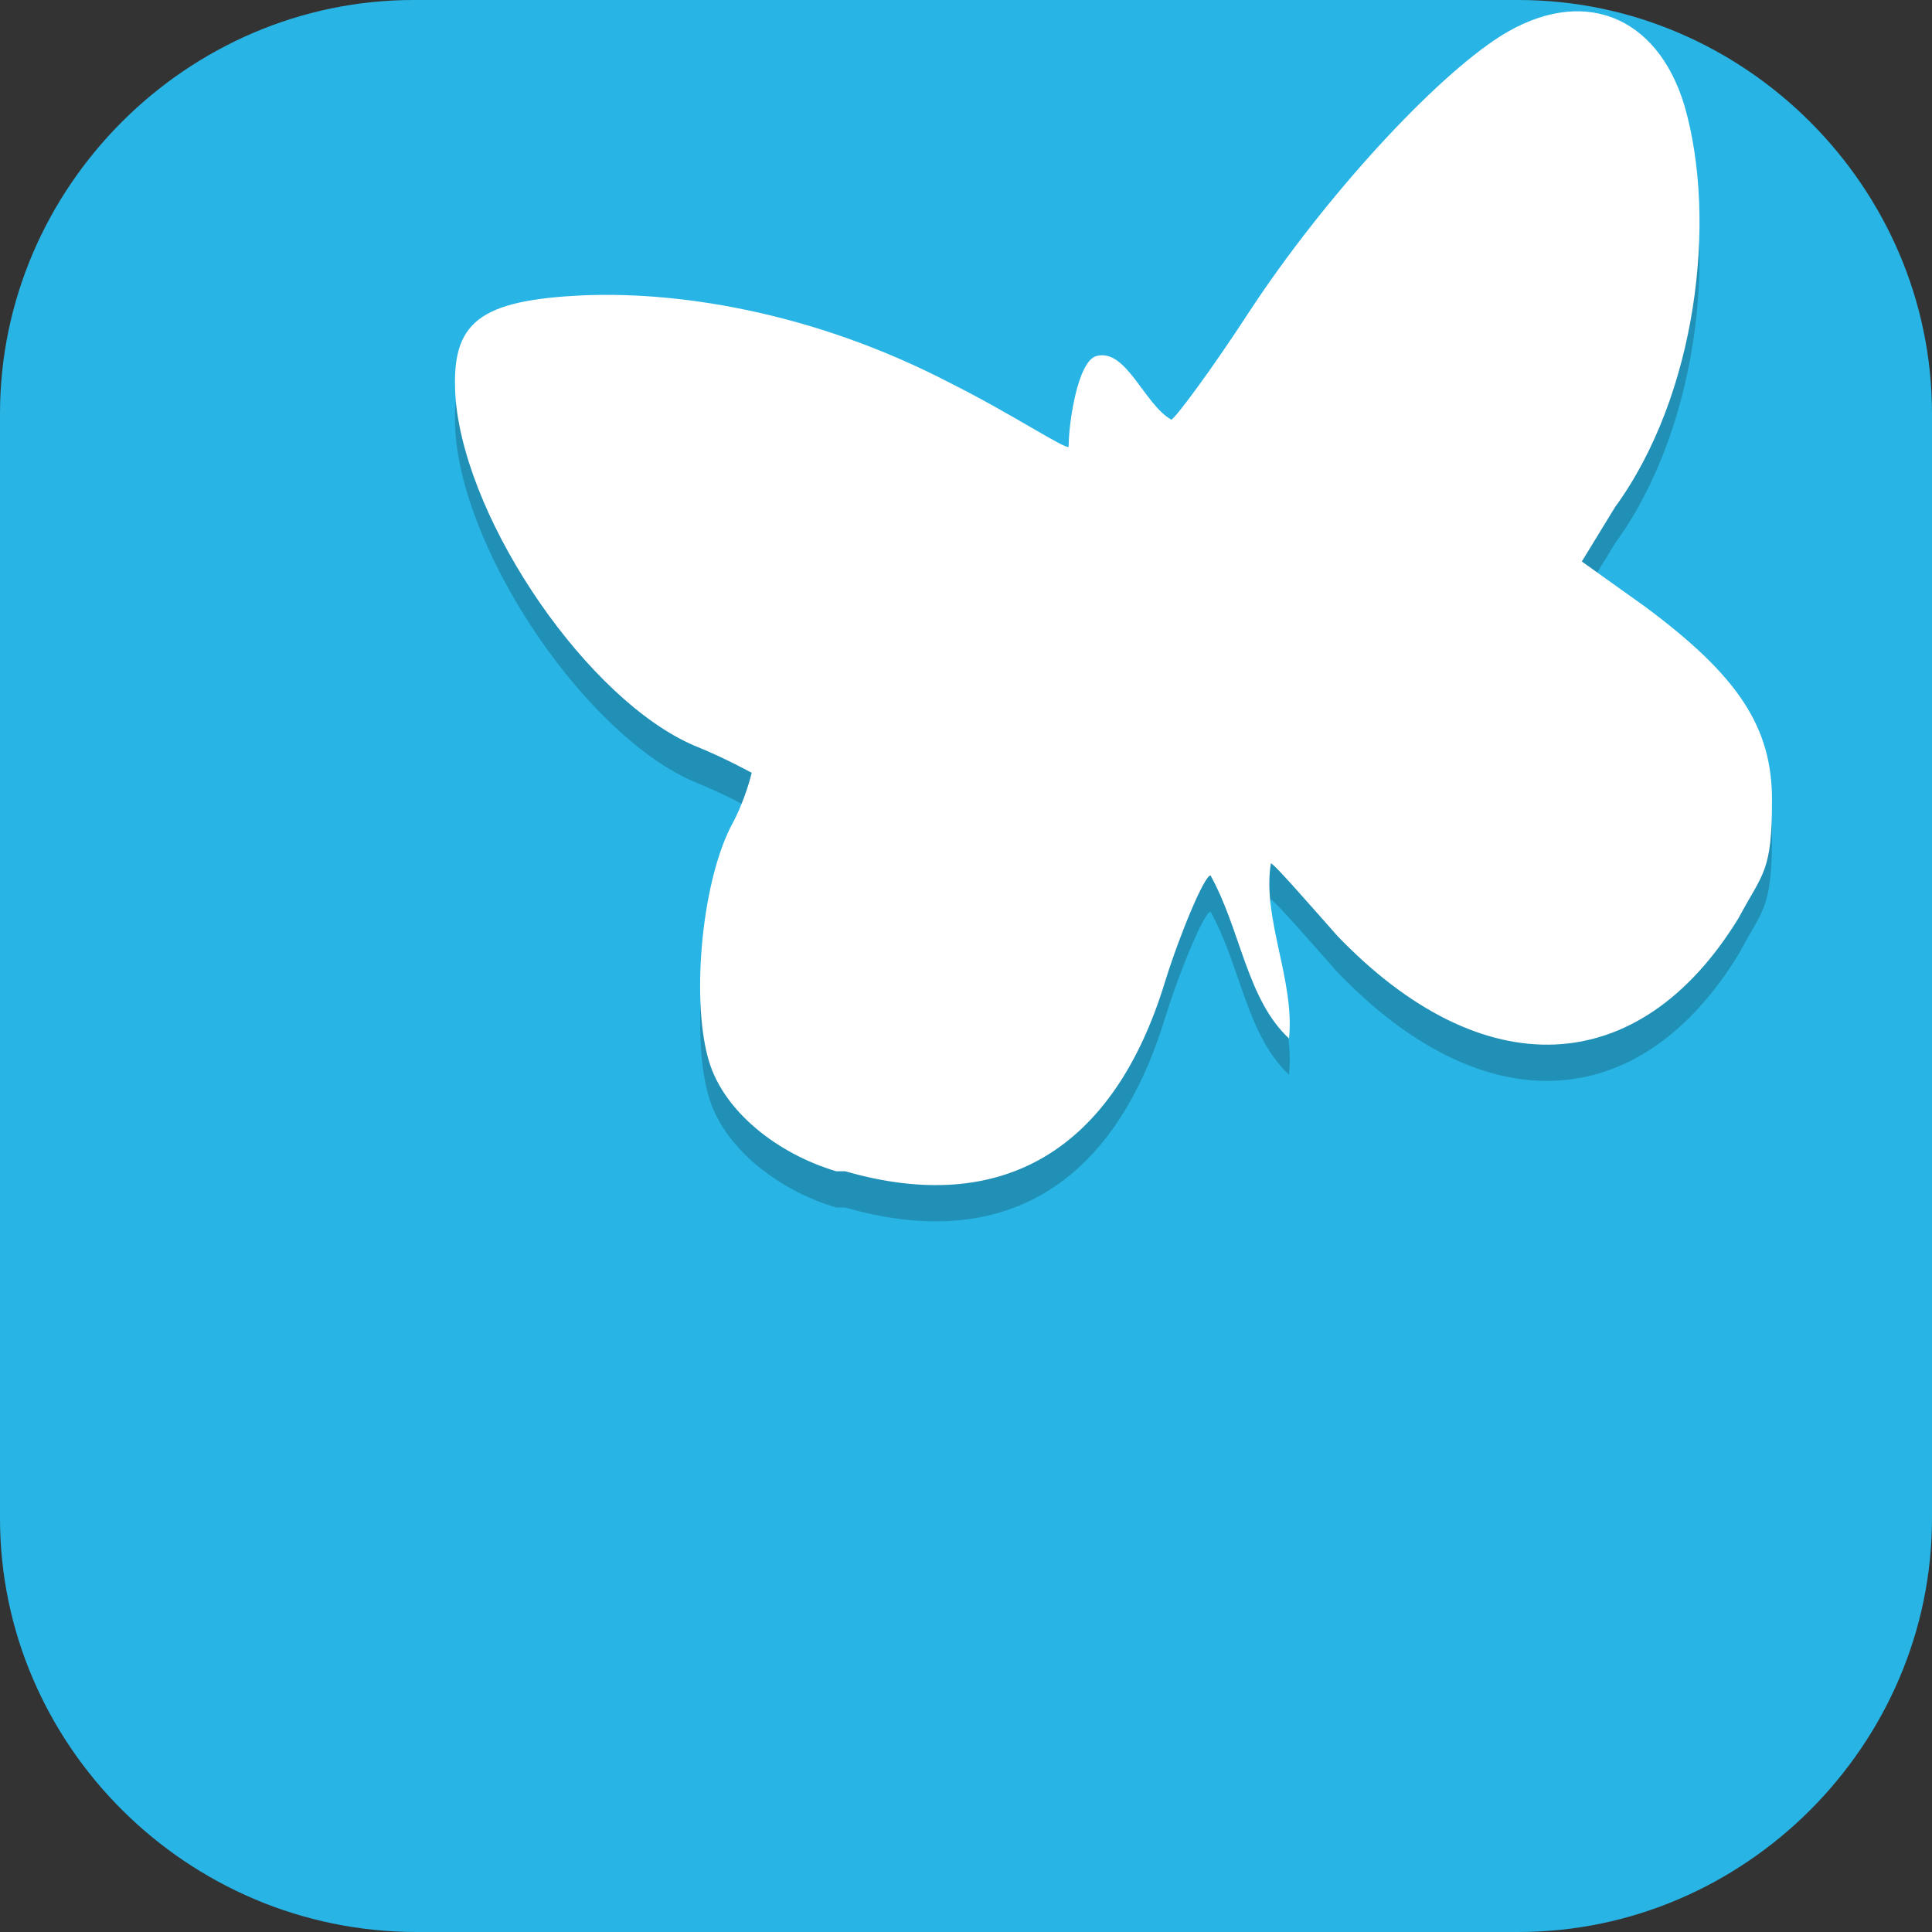 <?xml version="1.0" encoding="UTF-8"?>
<svg id="_图层_1" xmlns="http://www.w3.org/2000/svg" version="1.1" viewBox="0 0 64 64" width="64" height="64">
  <rect x="0" y="0" width="64" height="64" fill="#333333" stroke="none"/>
  <!-- Generator: Adobe Illustrator 29.0.1, SVG Export Plug-In . SVG Version: 2.1.0 Build 192)  -->
  <defs>
    <style>
      .st0 {
        fill: #cd5252;
      }

      .st1 {
        fill: #ff7d2c;
      }

      .st2 {
        fill: #4f4f4f;
      }

      .st3 {
        fill: #ffbc66;
      }

      .st3, .st4, .st5, .st6, .st7, .st8, .st9, .st10, .st11 {
        display: none;
      }

      .st4, .st5, .st12, .st13, .st14, .st15, .st11, .st16, .st17 {
        isolation: isolate;
      }

      .st4, .st18, .st13, .st15, .st11, .st16 {
        opacity: .2;
      }

      .st5, .st19, .st15, .st11, .st17 {
        fill: #fff;
      }

      .st5, .st12, .st17 {
        opacity: .1;
      }

      .st20 {
        fill: #3f3f3f;
      }

      .st6 {
        fill: #7fa9ff;
      }

      .st7 {
        fill: #1ebfbf;
      }

      .st21 {
        fill: #303030;
      }

      .st8 {
        fill: #2d6abe;
      }

      .st22 {
        fill: #3a8eed;
      }

      .st9, .st23 {
        fill: #28b4e4;
      }

      .st24 {
        fill: #ed3312;
      }

      .st14 {
        opacity: .5;
      }

      .st25 {
        fill: #353535;
      }

      .st26 {
        fill: #adadad;
      }

      .st27 {
        fill: #f14f4f;
      }

      .st16 {
        fill: none;
        stroke: #000;
        stroke-linecap: round;
        stroke-width: 5.6px;
      }

      .st28 {
        fill: #ffd32c;
      }

      .st29 {
        fill: #f5432a;
      }
    </style>
  </defs>
  <path class="st23" d="M50.4,64H13.8c-7.6,0-13.8-6.2-13.8-13.7V13.7C0,6.2,6.2,0,13.7,0h36.6c7.5,0,13.7,6.2,13.7,13.7v36.6c0,7.5-6.2,13.7-13.7,13.7h.1Z"/>
  <g class="st10">
    <path class="st13" d="M7.4,49.6v1.6c0,1.2,1.1,2.2,2.4,2.2h2.3c1.3,0,2.4-1,2.4-2.2v-1.6c0,1.2-1.1,2.2-2.4,2.2h-2.3c-1.3,0-2.4-1-2.4-2.2ZM50.6,49.6v1.6c0,1.2,1.1,2.2,2.4,2.2h2.3c1.3,0,2.4-1,2.4-2.2v-1.6c0,1.2-1.1,2.2-2.4,2.2h-2.3c-1.3,0-2.4-1-2.4-2.2h0Z"/>
    <path class="st21" d="M9.8,39.6c-1.3,0-2.4,1-2.4,2.2v8.7c0,1.2,1.1,2.2,2.4,2.2h2.3c1.3,0,2.4-1,2.4-2.2v-8.7c0-1.2-1.1-2.2-2.4-2.2,0,0-2.3,0-2.3,0ZM53,39.6c-1.3,0-2.4,1-2.4,2.2v8.7c0,1.2,1.1,2.2,2.4,2.2h2.3c1.3,0,2.4-1,2.4-2.2v-8.7c0-1.2-1.1-2.2-2.4-2.2h-2.3,0Z"/>
    <path class="st2" d="M32.6,6.9c-9.3,0-16.8,6.7-16.8,14.9s.2,2.8.7,4.2c0,0-2.6,8.3-1.7,12.5.2,1.2.7,2.4,1.4,3.4,2.6-3.1,9.1-5.2,16.5-5.2,7.4,0,13.9,2.1,16.5,5.2.7-1.1,1.2-2.2,1.4-3.4.8-4.1-1.7-12.5-1.7-12.5.4-1.3.7-2.7.7-4.2,0-8.2-7.5-14.9-16.8-14.9h0Z"/>
    <ellipse class="st13" cx="23.6" cy="19.1" rx="3.6" ry="3.3"/>
    <ellipse class="st19" cx="23.6" cy="18.3" rx="3.6" ry="3.3"/>
    <ellipse class="st13" cx="41.6" cy="19.1" rx="3.6" ry="3.3"/>
    <ellipse class="st19" cx="41.6" cy="18.3" rx="3.6" ry="3.3"/>
    <ellipse class="st19" cx="32.6" cy="35.5" rx="12.6" ry="12.6"/>
    <ellipse class="st21" cx="23.6" cy="18.3" rx="1.8" ry="1.6"/>
    <ellipse class="st21" cx="41.6" cy="18.3" rx="1.8" ry="1.6"/>
    <path class="st13" d="M29,21.6h7.2c-.6,5-3.6,9.8-3.6,9.8,0,0-3.6-5.7-3.6-9.8Z"/>
    <path class="st0" d="M29,19.9h7.2c-.6,5-3.6,9.8-3.6,9.8,0,0-3.6-5.7-3.6-9.8Z"/>
    <path class="st21" d="M32.6,29.8c-4,0-7.2,2.9-7.2,6.5s3.2,6.5,7.2,6.5,7.2-2.9,7.2-6.5-3.2-6.5-7.2-6.5ZM32.6,32.4c1,0,2,.3,2.8.9l-2.8,1.5-2.8-1.5c.8-.6,1.8-.9,2.8-.9h0ZM36.8,35.6c0,.2,0,.5,0,.7,0,1.7-1.2,3.1-2.9,3.7v-2.9l2.8-1.5h0ZM28.3,35.6l2.8,1.5v2.9c-1.7-.6-2.9-2-2.9-3.7,0-.2,0-.5,0-.7h0Z"/>
    <path class="st13" d="M14.7,44.2c-.1.3-.2.7-.2,1.1h1.1s-.6-.5-.9-1.1h0ZM50.4,44.2c-.3.6-.9,1.1-.9,1.1h1.1c0-.4,0-.7-.2-1.1h0ZM9.2,50.2v1.6h11.1c3.3,1.5,7.7,1.6,12.3,1.6,4.6,0,9-.1,12.3-1.6h11.1v-1.6h-11.1c-3.3,1.5-7.7,1.6-12.3,1.6-4.6,0-9-.1-12.3-1.6h-11.1,0Z"/>
    <path class="st29" d="M32.6,36.3c-9.7,0-18,3.7-18,8.2,0,.8,1.1,1.6,1.1,1.6h-6.5v4.9h11.1c3.3,1.5,7.7,1.6,12.3,1.6,4.6,0,9-.1,12.3-1.6h11.1v-4.9h-6.5s1.1-.8,1.1-1.6c0-4.5-8.3-8.2-18-8.2Z"/>
    <path class="st2" d="M16.9,26.2c1.7-1.6,6.2-1.3,10,.7s5.5,4.8,3.7,6.4-6.2,1.3-10-.7-5.5-4.8-3.7-6.4Z"/>
    <path class="st2" d="M48.3,26.2c-1.7-1.6-6.2-1.3-10,.7s-5.5,4.8-3.7,6.4,6.2,1.3,10-.7,5.5-4.8,3.7-6.4Z"/>
    <ellipse class="st13" cx="22.7" cy="44.6" rx="2.7" ry="2.3"/>
    <ellipse class="st19" cx="22.7" cy="43.8" rx="2.7" ry="2.3"/>
    <ellipse class="st13" cx="42.5" cy="44.6" rx="2.7" ry="2.3"/>
    <ellipse class="st19" cx="42.5" cy="43.8" rx="2.7" ry="2.3"/>
    <path class="st14" d="M32,41.2c-.3,0-.6.7-.6,1.6v3.3c0,.9.3,1.6.6,1.6s.6-.7.6-1.6v-3.3c0-.9-.3-1.6-.6-1.6h0ZM29.6,42.3c-.3,0-.6.5-.6,1.1v2.2c0,.6.3,1.1.6,1.1s.6-.5.6-1.1v-2.2c0-.6-.3-1.1-.6-1.1h0Z"/>
    <path class="st14" d="M33.2,41.2c.3,0,.6.7.6,1.6v3.3c0,.9-.3,1.6-.6,1.6s-.6-.7-.6-1.6v-3.3c0-.9.3-1.6.6-1.6h0ZM35.6,42.3c.3,0,.6.5.6,1.1v2.2c0,.6-.3,1.1-.6,1.1s-.6-.5-.6-1.1v-2.2c0-.6.3-1.1.6-1.1h0Z"/>
    <path class="st15" d="M32.6,36.3c-9.7,0-18,3.7-18,8.2,0,0,0,.2,0,.3.6-4.3,8.6-7.6,17.9-7.6s17.3,3.4,18,7.6c0,0,0-.2,0-.3,0-4.5-8.3-8.2-18-8.2h0Z"/>
    <path class="st15" d="M9.2,46.1v.8h6.5s-.4-.4-.8-.8h-5.7Z"/>
    <path class="st15" d="M50.2,46.1c-.3.5-.8.8-.8.8h6.5v-.8h-5.7Z"/>
    <path class="st17" d="M53,39.6c-1.3,0-2.4,1-2.4,2.2v.8c0-1.2,1.1-2.2,2.4-2.2h2.3c1.3,0,2.4,1,2.4,2.2v-.8c0-1.2-1.1-2.2-2.4-2.2h-2.3ZM9.8,39.6c-1.3,0-2.4,1-2.4,2.2v.8c0-1.2,1.1-2.2,2.4-2.2h2.3c1.3,0,2.4,1,2.4,2.2v-.8c0-1.2-1.1-2.2-2.4-2.2h-2.3Z"/>
    <path class="st17" d="M32.6,6.9c-9.3,0-16.8,6.7-16.8,14.9s0,.3,0,.5c.2-8.1,7.7-14.6,16.8-14.6s16.6,6.5,16.8,14.6c0-.2,0-.3,0-.5,0-8.2-7.5-14.9-16.8-14.9ZM48.8,26.4c0,.1,0,.3-.1.4,0,0,1.8,5.8,1.9,10.1.1-4-1.5-9.6-1.8-10.5ZM16.3,26.4c-.3,1-1.9,6.5-1.8,10.5.1-4.3,1.9-10.1,1.9-10.1,0-.1,0-.3-.1-.4Z"/>
  </g>
  <g class="st10">
    <path class="st4" d="M47.8,1.1h-17.9c-11.9,0-18.6,6.3-19.9,9.4C4,24.7,0,53,0,56.2s4,7.9,8,7.9,4.6-.2,7.6-1.2c9.3-3.1,20.3-7.1,31.6-11.6,6.9-3.2,16.8-10.8,16.8-18.7V10.6c0-6.3-8.2-9.4-16.2-9.4Z"/>
    <path class="st7" d="M47.8,0h-17.9C17.9,0,11.3,6.3,10,9.4,4,23.6,0,51.9,0,55.1s4,7.9,8,7.9,4.6-.2,7.6-1.2c9.3-3.1,20.3-7.1,31.6-11.6,6.9-3.2,16.8-10.8,16.8-18.7V9.4c0-6.3-8.2-9.4-16.2-9.4Z"/>
    <path class="st13" d="M48.4,13.9c0-.9-.8-1.6-2-1.6-9.1,0-17.9,5.5-17.9,12.6v6.3c0,3.9-4.6,5.8-9.4,5.8s-2,.6-2,1.6v3.6c0,.9.8,1.6,2,1.6,9.1,0,17.9-5.5,17.9-12.6v-6.3c0-3.9,4.6-5.8,9.4-5.8s2-.6,2-1.6v-3.6Z"/>
    <path class="st19" d="M48.4,12.8c0-.9-.8-1.6-2-1.6-9.1,0-17.9,5.5-17.9,12.6v6.3c0,3.9-4.6,5.8-9.4,5.8s-2,.6-2,1.6v3.6c0,.9.8,1.6,2,1.6,9.1,0,17.9-5.5,17.9-12.6v-6.3c0-3.9,4.6-5.8,9.4-5.8s2-.6,2-1.6v-3.6Z"/>
    <path class="st11" d="M29.9,0C17.9,0,11.3,6.3,10,9.4,4,23.6,0,51.9,0,55.1s0,.4,0,.7c.2-4.3,4.1-31.4,9.9-45.2,1.3-3.1,8-9.4,19.9-9.4h17.9c8,0,16.2,3.1,16.2,9.4v-1.1c0-6.3-8.2-9.4-16.2-9.4h-17.9Z"/>
  </g>
  <g class="st10">
    <ellipse class="st4" cx="32" cy="33.1" rx="32" ry="31.9"/>
    <ellipse class="st3" cx="32" cy="31.9" rx="32" ry="31.9"/>
    <path class="st12" d="M48.8,47.1c-4-1.7-7.1-4.1-9.4-7.4-3.8-5.4-6.5-12.9-7.3-21.2,0-.7-.1-1.2-.1-1.2,0,0,0,.6-.1,1.3-1.5,8.6-3.3,16-8.8,22.6-2.2,2.6-5,4.6-8.2,5.9l-.7.3-.2-.2c-1.2-1.5-2.7-4.1-3.3-5.9-2.1-5.7-1.9-11.8.5-17.3,2.9-6.5,8.7-11.3,15.6-12.9,2.2-.5,4.8-.7,6.9-.6,3.2.3,5.7,1,8.5,2.3,4.5,2.2,8.1,5.8,10.3,10.2,1.8,3.5,2.6,7.6,2.4,11.4-.2,4-1.4,7.6-3.4,10.9-.5.8-1.6,2.3-1.7,2.3,0,0-.4-.2-.9-.4h0ZM31.3,16.9c.4,0,.7,0,1.3,0,.9.1,1,0,.7-.4-.4-.7-.6-1.2-.8-2,0-.5-.2-1-.3-1.1-.2-.3-.4-.4-.6-.1-.2.2-.2.5-.5,1.9,0,.4-.2.7-.5,1.1-.5.8-.4.8.6.7h0Z"/>
    <path class="st24" d="M48.8,45.9c-4-1.7-7.1-4.1-9.4-7.4-3.8-5.4-6.5-12.9-7.3-21.2,0-.7-.1-1.2-.1-1.2,0,0,0,.6-.1,1.3-1.5,8.6-3.3,16-8.8,22.6-2.2,2.6-5,4.6-8.2,5.9l-.7.3-.2-.2c-1.2-1.5-2.7-4.1-3.3-5.9-2.1-5.7-1.9-11.8.5-17.3,2.9-6.5,8.7-11.3,15.6-12.9,2.2-.5,4.8-.7,6.9-.6,3.2.3,5.7,1,8.5,2.3,4.5,2.2,8.1,5.8,10.3,10.2,1.8,3.5,2.6,7.6,2.4,11.4-.2,4-1.4,7.6-3.4,10.9-.5.8-1.6,2.3-1.7,2.3,0,0-.4-.2-.9-.4h0ZM31.3,15.7c.4,0,.7,0,1.3,0,.9.1,1,0,.7-.4-.4-.7-.6-1.2-.8-2,0-.5-.2-1-.3-1.1-.2-.3-.4-.4-.6-.1-.2.2-.2.5-.5,1.9,0,.4-.2.7-.5,1.1-.5.8-.4.8.6.7h0Z"/>
    <path class="st11" d="M32,0C14.3,0,0,14.3,0,31.9c0,.2,0,.4,0,.6C.4,15.1,14.6,1.2,32,1.1c17.3,0,31.5,13.8,32,31.1,0,0,0-.2,0-.3C64,14.3,49.7,0,32,0Z"/>
  </g>
  <g class="st10">
    <path class="st4" d="M0,31.9C0,32.3,0,32.7,0,33.1c0,17.6,14.4,31.9,32,31.9s32-14.3,32-31.9,0-.8,0-1.1c-.6,17.1-14.7,30.8-31.9,30.8S.7,49,0,31.9h0Z"/>
    <path class="st6" d="M32,0C14.4,0,0,14.3,0,31.9s14.4,31.9,32,31.9,32-14.3,32-31.9S49.6,0,32,0Z"/>
    <path class="st12" d="M32,10.3c-12.6,0-22.9,10.2-22.9,22.8h0c0,12.6,10.2,22.8,22.9,22.8h0c12.6,0,22.9-10.2,22.9-22.8h0c0-12.6-10.2-22.8-22.9-22.8h0ZM22.9,17.1h7.6l10.2,24.9,5.3-2.1,1.7,4.2-9.5,3.8h0s0,0,0,0l-6.7-16.2-11.7,17.4-3.8-2.3,13.4-20.2-2-4.9h-4.5v-4.6Z"/>
    <path class="st25" d="M32,9.1c-12.6,0-22.9,10.2-22.9,22.8h0c0,12.6,10.2,22.8,22.9,22.8h0c12.6,0,22.9-10.2,22.9-22.8h0c0-12.6-10.2-22.8-22.9-22.8h0ZM22.9,16h7.6l10.2,24.9,5.3-2.1,1.7,4.2-9.5,3.8h0s0,0,0,0l-6.7-16.2-11.7,17.4-3.8-2.3,13.4-20.2-2-4.9h-4.5v-4.6Z"/>
    <path class="st11" d="M32,0C14.4,0,0,14.3,0,31.9s0,.8,0,1.1C.7,16,14.7,2.3,32,2.3s31.3,13.7,31.9,30.8c0-.4,0-.8,0-1.1C64,14.3,49.6,0,32,0h0Z"/>
  </g>
  <g class="st10">
    <path class="st4" d="M3.2,1.1h57.5c1.8,0,3.2,1.4,3.2,3.2v57.5c0,1.8-1.4,3.2-3.2,3.2H3.2c-1.8,0-3.2-1.4-3.2-3.2V4.3C0,2.6,1.4,1.1,3.2,1.1Z"/>
    <path class="st8" d="M3.2,0h57.5c1.8,0,3.2,1.4,3.2,3.2v57.5c0,1.8-1.4,3.2-3.2,3.2H3.2c-1.8,0-3.2-1.4-3.2-3.2V3.2C0,1.4,1.4,0,3.2,0Z"/>
    <path class="st15" d="M12.6,0C6.6.1,0,5.9,0,12.7v.4c0,.2,0,.3.2.5l12.8,22.3c.1.2.3.3.5.4l1.9.8c.3.1.7,0,1-.1l7.3-5.9c0,0,.1,0,.2-.1l5.3-2.8,21.2-11.7c.3-.1.4-.4.5-.7l.2-1c0-.2,0-.5-.1-.7L43.1.5C42.9.2,42.5,0,42.2,0H12.6Z"/>
    <path class="st16" d="M55.1,59.6L32,25.8"/>
    <path class="st26" d="M31.8,22.1c-1.8,0-3.1,1.3-3.1,2.8,0,.2,0,.5.2.7l5.4-2.6c-.6-.6-1.6-.9-2.5-.9ZM37,26.8l-5.5,2.7,20.9,30.5c.9,1.3,2.8,1.8,4.3,1,1.5-.7,2.1-2.4,1.2-3.7,0,0,0,0,0,0l-20.9-30.5Z"/>
    <path class="st12" d="M24.2,34.3l18.6-10.7c.9-.5,1.9-.3,2.3.5h0c.4.7,0,1.8-.8,2.2l-18.6,10.7c-.9.5-1.9.3-2.3-.5h0c-.4-.7,0-1.8.8-2.2Z"/>
    <path class="st20" d="M24.2,33.2l18.6-10.7c.9-.5,1.9-.3,2.3.5h0c.4.7,0,1.8-.8,2.2l-18.6,10.7c-.9.5-1.9.3-2.3-.5h0c-.4-.7,0-1.8.8-2.2Z"/>
    <g class="st18">
      <path d="M12.2,57c0,1.1-.4,1.9-1.2,2.5s-1.8.9-3.2.9-1.3,0-1.9-.2c-.6-.1-1.1-.2-1.4-.4v-1.5c.4.2.9.3,1.5.5.6.1,1.2.2,1.9.2s1.6-.2,2-.5c.5-.4.7-.8.7-1.4s0-.7-.3-1c-.2-.3-.5-.5-.9-.8s-1-.5-1.7-.8c-1-.4-1.8-.8-2.4-1.4-.5-.5-.8-1.3-.8-2.2s.2-1.2.5-1.7c.3-.5.8-.8,1.4-1.1.6-.3,1.3-.4,2-.4s1.3,0,1.8.2c.6.1,1.1.3,1.5.5l-.5,1.3c-.4-.2-.9-.3-1.4-.5-.5-.1-1-.2-1.5-.2-.8,0-1.3.2-1.7.5-.4.3-.6.7-.6,1.3s0,.8.3,1c.2.3.4.5.8.8.4.2.9.4,1.6.7.7.3,1.3.5,1.8.9.5.3.9.7,1.1,1.1.3.4.4,1,.4,1.6Z"/>
      <path d="M23.3,48.1l-4.3,12.2h-1.5l-4.3-12.2h1.6l2.7,7.8c.2.5.3,1,.4,1.4.1.4.2.8.3,1.2,0-.4.2-.8.3-1.3.1-.4.3-.9.5-1.4l2.7-7.8h1.6Z"/>
      <path d="M30,53.8h4.2v6c-.7.2-1.3.4-2,.5-.7.1-1.4.2-2.3.2-1.3,0-2.3-.3-3.2-.8-.9-.5-1.5-1.2-2-2.2-.4-.9-.7-2.1-.7-3.4s.2-2.4.7-3.3c.5-.9,1.2-1.7,2.2-2.2.9-.5,2.1-.8,3.4-.8s1.3,0,1.9.2c.6.1,1.2.3,1.7.5l-.6,1.3c-.4-.2-.9-.3-1.5-.5-.5-.1-1.1-.2-1.7-.2-1.5,0-2.6.4-3.4,1.3-.8.9-1.2,2.1-1.2,3.6s.2,1.8.5,2.6c.3.7.8,1.3,1.5,1.7.7.4,1.5.6,2.6.6s1,0,1.4,0c.4,0,.7-.1,1-.2v-3.6h-2.7v-1.4Z"/>
    </g>
    <g>
      <path class="st19" d="M12.2,55.9c0,1.1-.4,1.9-1.2,2.5s-1.8.9-3.2.9-1.3,0-1.9-.2c-.6-.1-1.1-.2-1.4-.4v-1.5c.4.2.9.3,1.5.5.6.1,1.2.2,1.9.2s1.6-.2,2-.5c.5-.4.7-.8.7-1.4s0-.7-.3-1c-.2-.3-.5-.5-.9-.8s-1-.5-1.7-.8c-1-.4-1.8-.8-2.4-1.4-.5-.5-.8-1.3-.8-2.2s.2-1.2.5-1.7c.3-.5.8-.8,1.4-1.1.6-.3,1.3-.4,2-.4s1.3,0,1.8.2c.6.1,1.1.3,1.5.5l-.5,1.3c-.4-.2-.9-.3-1.4-.5-.5-.1-1-.2-1.5-.2-.8,0-1.3.2-1.7.5-.4.3-.6.7-.6,1.3s0,.8.3,1c.2.3.4.5.8.8.4.2.9.4,1.6.7.7.3,1.3.5,1.8.9.5.3.9.7,1.1,1.1.3.4.4,1,.4,1.6Z"/>
      <path class="st19" d="M23.3,46.9l-4.3,12.2h-1.5l-4.3-12.2h1.6l2.7,7.8c.2.5.3,1,.4,1.4.1.4.2.8.3,1.2,0-.4.2-.8.3-1.3.1-.4.3-.9.5-1.4l2.7-7.8h1.6Z"/>
      <path class="st19" d="M30,52.7h4.2v6c-.7.2-1.3.4-2,.5-.7.1-1.4.2-2.3.2-1.3,0-2.3-.3-3.2-.8-.9-.5-1.5-1.2-2-2.2-.4-.9-.7-2.1-.7-3.4s.2-2.4.7-3.3c.5-.9,1.2-1.7,2.2-2.2.9-.5,2.1-.8,3.4-.8s1.3,0,1.9.2c.6.1,1.2.3,1.7.5l-.6,1.3c-.4-.2-.9-.3-1.5-.5-.5-.1-1.1-.2-1.7-.2-1.5,0-2.6.4-3.4,1.3-.8.9-1.2,2.1-1.2,3.6s.2,1.8.5,2.6c.3.7.8,1.3,1.5,1.7.7.4,1.5.6,2.6.6s1,0,1.4,0c.4,0,.7-.1,1-.2v-3.6h-2.7v-1.4Z"/>
    </g>
    <path class="st5" d="M3.2,0C1.4,0,0,1.4,0,3.2v1.1C0,2.6,1.4,1.1,3.2,1.1h57.5c1.8,0,3.2,1.4,3.2,3.2v-1.1c0-1.8-1.4-3.2-3.2-3.2H3.2Z"/>
    <path class="st12" d="M13.2,23.1h37.6c1.7,0,3.1,1.4,3.1,3.1h0c0,1.7-1.4,3.1-3.1,3.1H13.2c-1.7,0-3.1-1.4-3.1-3.1h0c0-1.7,1.4-3.1,3.1-3.1Z" transform="translate(-8.8 19.5) rotate(-30)"/>
    <path class="st20" d="M13.2,22h37.6c1.7,0,3.1,1.4,3.1,3.1h0c0,1.7-1.4,3.1-3.1,3.1H13.2c-1.7,0-3.1-1.4-3.1-3.1h0c0-1.7,1.4-3.1,3.1-3.1Z" transform="translate(-8.3 19.3) rotate(-30)"/>
  </g>
  <g class="st10">
    <ellipse class="st13" cx="31.2" cy="32.5" rx="26.3" ry="25.8"/>
    <path class="st22" d="M55.4,32.1c0,14.3-9.5,23.6-24,23.6s-8.2.7-11.7-.9c-8.7-4.2-14.7-13-14.7-23.2S11.6,11.6,21.1,7.7c3.1-1.3,6.4,0,10,0,14.5,0,24.2,10.2,24.2,24.4Z"/>
    <path class="st27" d="M54.4,19.3c.2.4.4.8.6,1.2,0-.1-.1-.3-.2-.4,0,0,0-.2-.1-.3,0-.1-.2-.3-.3-.4ZM55.6,21.9c0,.2.1.3.2.5,0,0,0-.2,0-.2,0,0,0-.2-.1-.3h0ZM56.3,24c.1.3.2.7.3,1,0,0,0-.1,0-.2,0-.1,0-.2,0-.3,0-.2-.1-.4-.2-.5h0ZM57.1,26.9c0,.1,0,.3,0,.4,0,0,0-.2,0-.3,0,0,0,0,0-.1ZM57.5,30.3l-3.7,2.8-3.8-2.5c-5.4-.5-6.7.6-6.6,2.3l1.5-.8s-8.7,8.3-21.2,16.8l-3.8,2.3v3.5s0,0,.6.3c.1,0,.2,0,.3.1,0,0,0,0,0,0h0c.1,0,0,0,.3.1h0c.1,0,.3,0,.4.1.1,0,.2,0,.3.1-.2,0-.4-.1-.6-.2.2,0,.5.2.7.3.3.1.6.2.9.3.3,0,.5.2.8.2-.3-.1-.7-.2-1-.3.6.2,1.1.4,1.7.5,0,0,.2,0,.3,0,0,0,0,0,.1,0,0,0,0,0,0,0,.7.2,1.5.3,2.2.5,0,0-.1,0-.2,0,.1,0,.3,0,.4,0,.3,0,.6,0,.9.1.1,0,.3,0,.4,0-.2,0-.5,0-.7,0,.5,0,.9.1,1.4.1.8,0,1.6,0,2.4,0h0c.8,0,1.5,0,2.3-.1h0c1.8-.2,3.6-.5,5.3-1.1,0,0,.2,0,.3,0,.5-.2,1-.3,1.5-.5,0,0,0,0,0,0,0,0,0,0,0,0,.9-.4,1.8-.8,2.7-1.3.4-.2.8-.5,1.3-.7.1,0,.3-.2.4-.2,0,0,0,0,0,0,.1,0,.2-.1.3-.2.5-.3,1-.7,1.5-1,.1,0,.2-.2.3-.2,0,0,.2-.1.3-.2.5-.4,1-.9,1.5-1.3.1-.1.3-.2.4-.3.5-.5,1-1,1.5-1.6,0,0,.2-.2.2-.3.5-.6,1-1.2,1.4-1.8,0,0,.1-.1.2-.2.4-.6.9-1.3,1.2-2,0,0,0-.1.1-.2.4-.7.7-1.4,1.1-2.2,0,0,0,0,0,0,.7-1.5,1.2-3.1,1.5-4.8,0,0,0-.2,0-.3.3-1.6.5-3.1.5-4.7,0-.3,0-.6,0-1,0-.2,0-.3,0-.5h0ZM29.2,57.2c-.1,0-.3,0-.4,0,.1,0,.3,0,.4,0,.7,0,1.4,0,2.1.1,0,0,0,0,0,0,0,0,.1,0,.2,0-.8,0-1.5,0-2.3-.1h0ZM24.8,56.5c.6.2,1.2.3,1.8.4-.1,0-.3,0-.4,0-.5,0-.9-.2-1.4-.3ZM24.4,56.4c-.2,0-.5-.1-.7-.2,0,0,.1,0,.2,0,.2,0,.4.1.6.2Z"/>
    <path class="st28" d="M31.3,5.7c-.3,0-.7,0-1,0-.2,0-.5,0-.7,0-.2,0-.4,0-.6,0-3.2.3-6.3,1.1-9.1,2.5l3.9,2.6v5.2l4.6.5-1.4,2.2,13.6,8,6,7.4,3.1-3.6,4.1,2.5,3.7-2.8c0-.2,0-.4,0-.6,0-.8-.2-1.6-.3-2.4,0,0,0-.2,0-.3-.1-.7-.3-1.5-.5-2.2,0,0,0-.2,0-.3-.2-.7-.5-1.4-.7-2.2,0,0,0-.2,0-.2-.3-.7-.6-1.4-.9-2,0-.1,0-.2-.2-.3-.4-.7-.8-1.5-1.3-2.2-.4-.7-.9-1.3-1.4-1.9-.2-.2-.3-.4-.5-.6-.3-.4-.7-.8-1.1-1.2-.5-.5-1-1-1.5-1.5-1.5-1.3-3.2-2.5-5-3.5-.8-.4-1.6-.8-2.4-1.1-.8-.3-1.6-.6-2.4-.9,0,0,0,0,0,0,0,0,0,0-.1,0-.8-.2-1.6-.4-2.4-.6,0,0,0,0,0,0,0,0,0,0,0,0-.8-.2-1.6-.3-2.3-.3-.1,0-.2,0-.3,0-.8,0-1.6-.1-2.4-.1Z"/>
    <ellipse class="st13" cx="31.2" cy="32.5" rx="18.8" ry="18.4"/>
    <path class="st13" d="M20.7,8.9c-.3.1-.6.2-.9.4l3.9,2.6v-.9l-3.1-2ZM57.4,30.3l-3.6,2.8-4.1-2.7v.9l4.1,2.7,3.7-2.8c0-.2,0-.4,0-.6,0,0,0-.2,0-.3Z"/>
    <ellipse class="st19" cx="31.2" cy="31.5" rx="18.8" ry="18.4"/>
    <path class="st1" d="M50,30.6l-26.3,18.4V14l26.3,16.6Z"/>
    <path class="st13" d="M23.7,14v.9l25.6,16.1.7-.5L23.7,14Z"/>
    <path class="st15" d="M31.2,5.7c-14.5,0-26.3,11.6-26.3,25.8,0,.2,0,.3,0,.5.3-14.1,11.9-25.3,26.2-25.3,14.3,0,26,11.3,26.2,25.3,0-.2,0-.3,0-.5,0-14.2-11.8-25.8-26.3-25.8Z"/>
    <path class="st13" d="M23.4,49.2l-3.4,2.1v3.5s0,0,0,0v-2.5s3.8-2.3,3.8-2.3c.2-.1.3-.2.5-.4-.3-.1-.6-.2-.8-.4h0Z"/>
  </g>
  <g>
    <ellipse class="st4" cx="32" cy="33.1" rx="32" ry="32"/>
    <ellipse class="st9" cx="32" cy="32" rx="32" ry="32"/>
    <path class="st11" d="M32,0C14.3,0,0,14.3,0,32c0,.2,0,.4,0,.6C.3,15.1,14.6,1.1,32,1.1c17.4,0,31.7,14,32,31.4,0-.2,0-.4,0-.6C64,14.3,49.7,0,32,0Z"/>
    <path class="st13" d="M27.7,40c-2-.6-3.7-2-4.2-3.6-.6-1.9-.3-5.8.7-7.8.5-.9.7-1.8.7-1.8s-.9-.5-1.9-.9c-3.5-1.5-7.5-7.3-7.9-11.4-.2-2.5.6-3.3,3.9-3.5,3.3-.2,7.9.5,12.5,2.9,2,1,3.8,2.2,3.9,2.1,0-.8.3-2.8.9-3,1-.3,1.6,1.6,2.5,2.1.1,0,1.3-1.6,2.6-3.6,2.5-3.8,6.1-7.7,8.3-9.1,2.7-1.7,5.2-.7,6.1,2.3,1.1,3.8.4,9.6-2.3,13.3l-1.1,1.8,2.1,1.5c3.1,2.3,4.2,4,4.2,6.4s-.3,2.4-1.1,3.9c-3.3,5.4-8.5,5.6-13.3.6-.8-.9-2.1-2.4-2.2-2.4-.3,1.8.8,3.9.6,5.8-1.4-1.3-1.6-3.6-2.6-5.4-.2,0-1,1.9-1.5,3.5-1.7,5.6-5.4,7.8-10.6,6.3Z"/>
    <path class="st19" d="M27.7,38.8c-2-.6-3.7-2-4.2-3.6-.6-1.9-.3-5.8.7-7.8.5-.9.7-1.8.7-1.8s-.9-.5-1.9-.9c-3.5-1.5-7.5-7.3-7.9-11.4-.2-2.5.6-3.3,3.9-3.5,3.3-.2,7.9.5,12.5,2.9,2,1,3.8,2.2,3.9,2.1,0-.8.3-2.8.9-3,1-.3,1.6,1.6,2.5,2.1.1,0,1.3-1.6,2.6-3.6,2.5-3.8,6.1-7.7,8.3-9.1,2.7-1.7,5.2-.7,6.1,2.3,1.1,3.8.4,9.6-2.3,13.3l-1.1,1.8,2.1,1.5c3.1,2.3,4.2,4,4.2,6.4s-.3,2.4-1.1,3.9c-3.3,5.4-8.5,5.6-13.3.6-.8-.9-2.1-2.4-2.2-2.4-.3,1.8.8,3.9.6,5.8-1.4-1.3-1.6-3.6-2.6-5.4-.2,0-1,1.9-1.5,3.5-1.7,5.6-5.4,7.8-10.6,6.3Z"/>
  </g>
</svg>